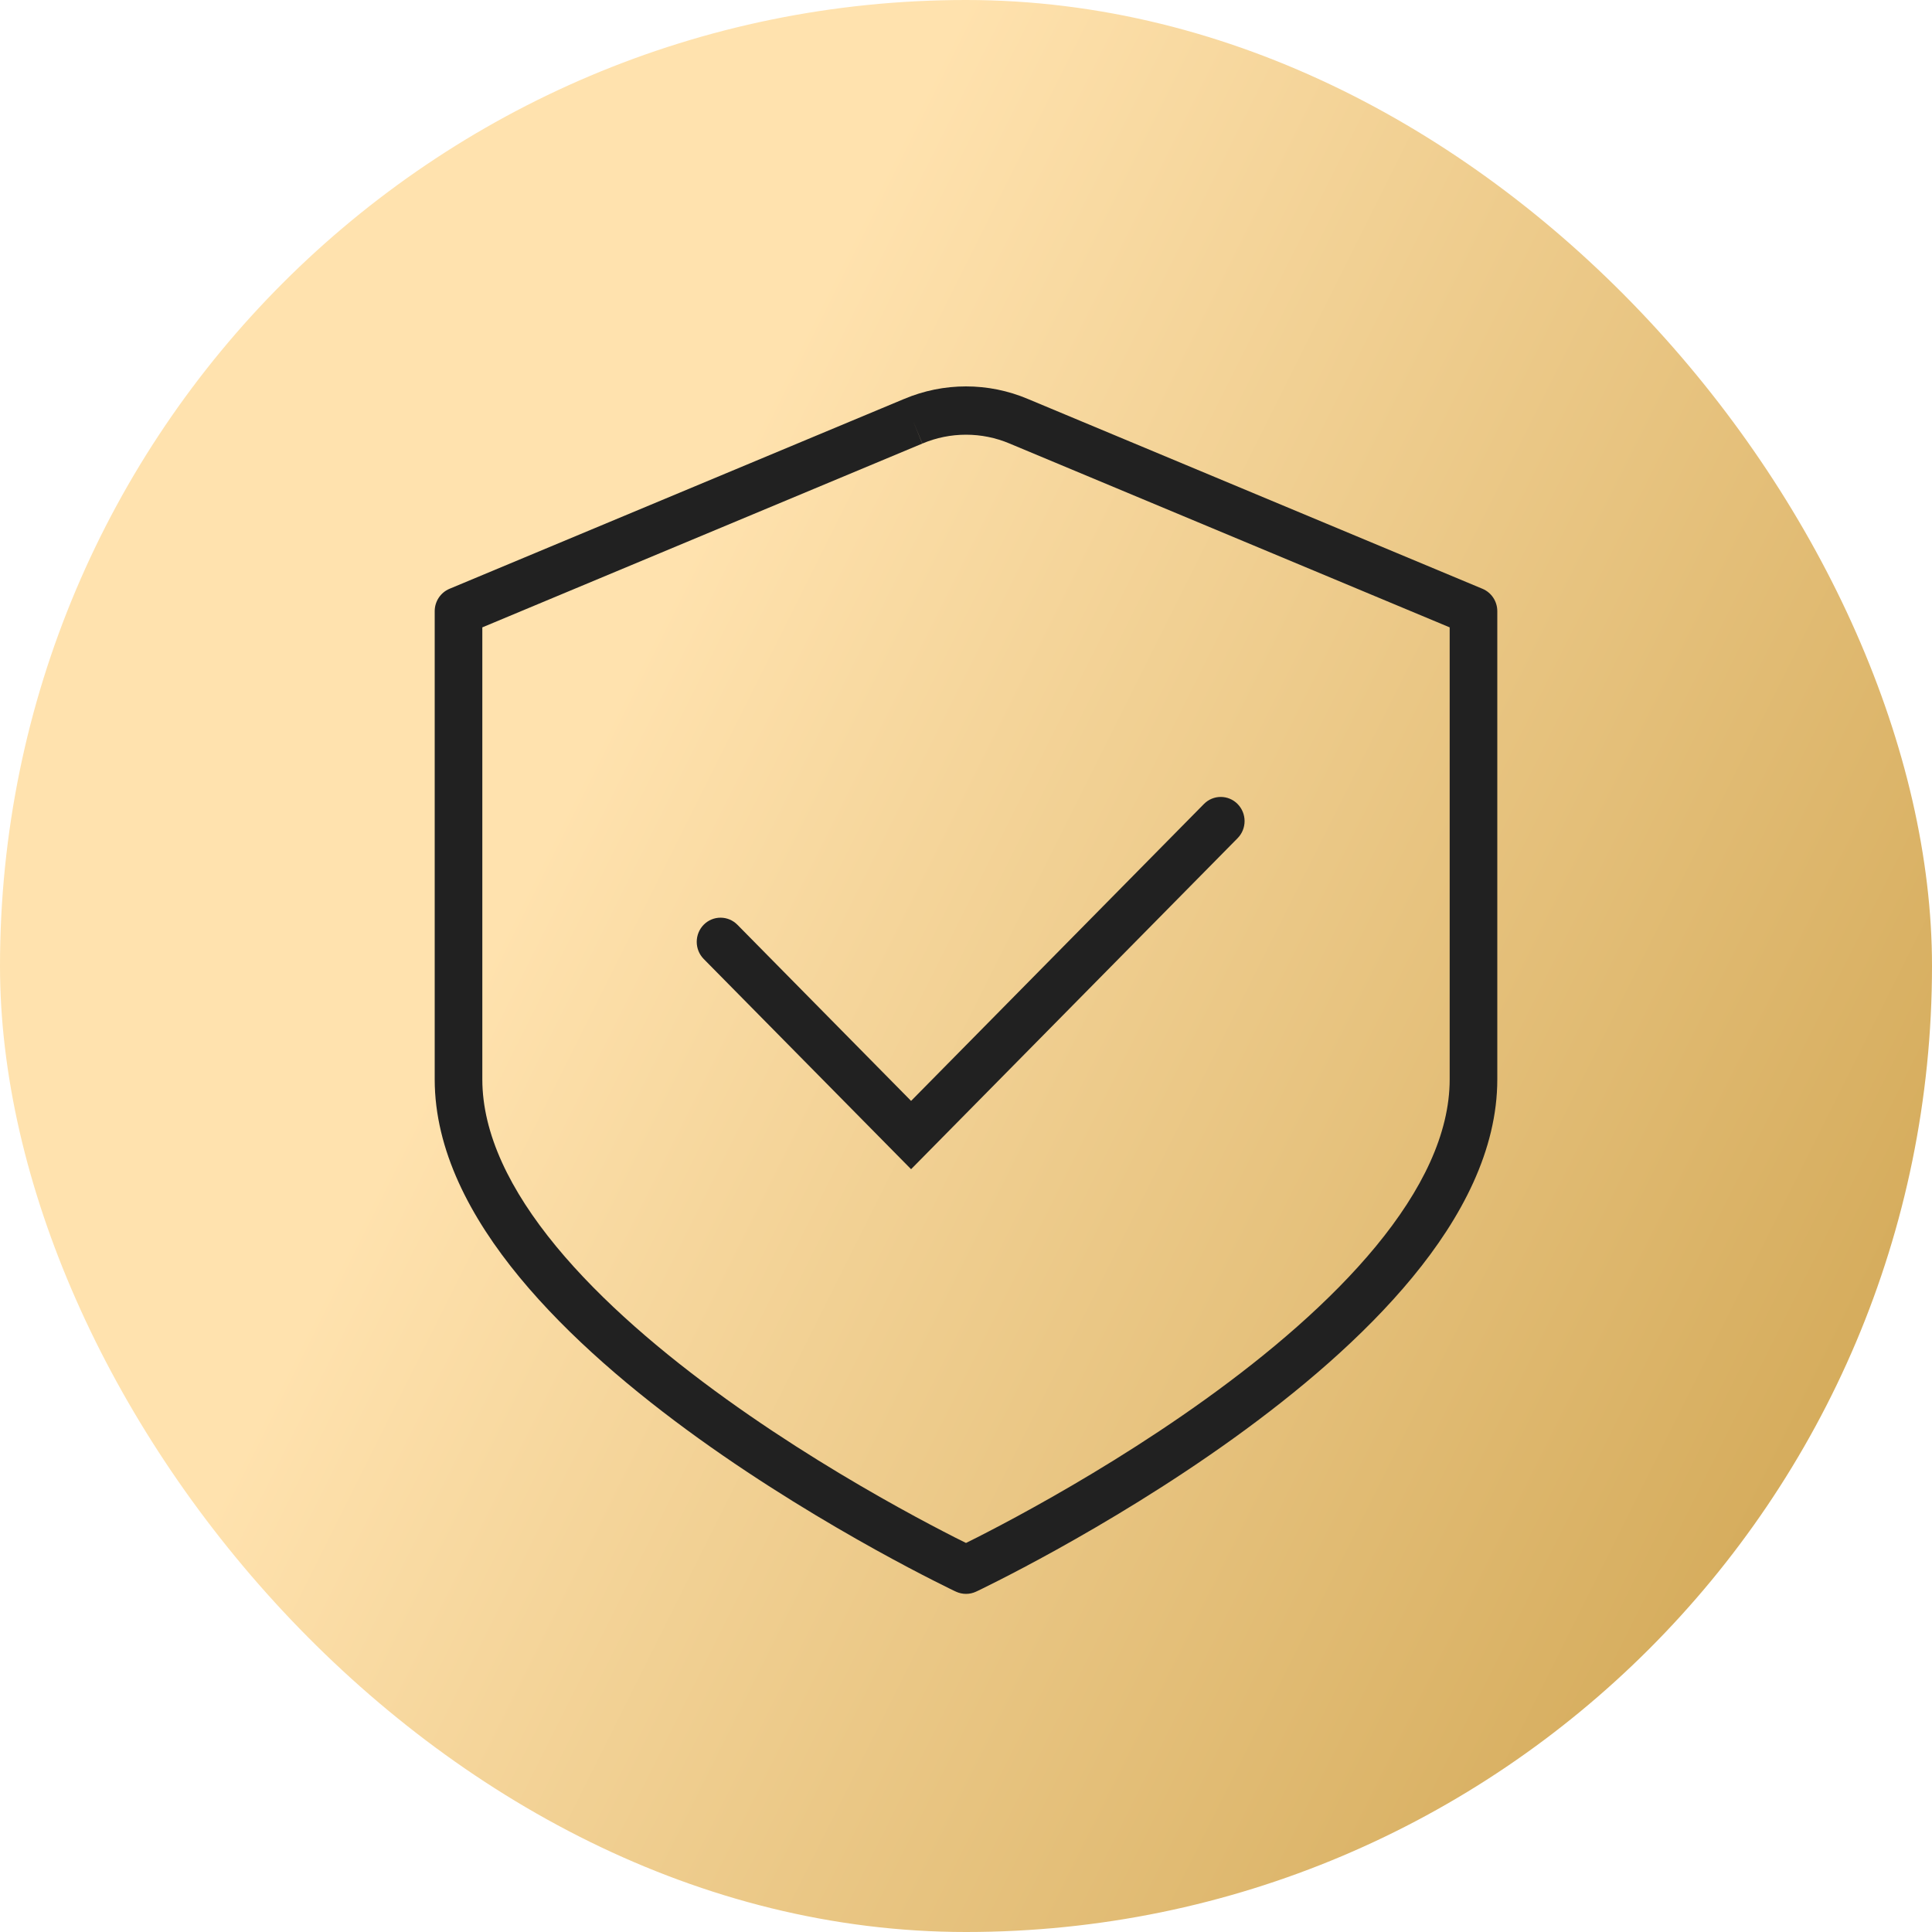 <svg width="40" height="40" viewBox="0 0 40 40" fill="none" xmlns="http://www.w3.org/2000/svg">
<rect width="40" height="40" rx="20" fill="url(#paint0_linear_627_393)"/>
<path fill-rule="evenodd" clip-rule="evenodd" d="M18.719 8.26C19.125 8.088 19.56 8 20 8C20.44 8 20.875 8.088 21.281 8.26C21.282 8.26 21.281 8.259 21.281 8.26L30.695 12.191C30.879 12.269 31 12.451 31 12.654V22.346C31 23.814 30.261 25.21 29.244 26.444C28.221 27.686 26.869 28.822 25.539 29.779C24.205 30.738 22.874 31.53 21.878 32.083C21.38 32.359 20.964 32.576 20.672 32.724C20.526 32.798 20.411 32.855 20.332 32.894C20.293 32.913 20.262 32.928 20.241 32.938L20.217 32.949L20.211 32.952L20.209 32.953C20.209 32.953 20.208 32.953 20 32.5C19.792 32.953 19.792 32.953 19.791 32.953L19.783 32.949L19.759 32.938C19.738 32.928 19.707 32.913 19.668 32.894C19.589 32.855 19.474 32.798 19.328 32.724C19.036 32.576 18.62 32.359 18.122 32.083C17.126 31.53 15.795 30.738 14.461 29.779C13.131 28.822 11.78 27.686 10.756 26.444C9.739 25.21 9 23.814 9 22.346V12.654C9 12.451 9.121 12.269 9.305 12.191L18.718 8.26C18.718 8.26 18.718 8.26 18.719 8.26ZM18.907 8.722L19.095 9.184L9.986 12.989V22.346C9.986 23.475 10.561 24.647 11.513 25.803C12.46 26.952 13.736 28.031 15.032 28.963C16.325 29.893 17.621 30.665 18.595 31.205C19.081 31.475 19.487 31.686 19.769 31.83C19.859 31.875 19.936 31.914 20 31.945C20.064 31.914 20.141 31.875 20.231 31.83C20.513 31.686 20.919 31.475 21.405 31.205C22.379 30.665 23.675 29.893 24.968 28.963C26.264 28.031 27.54 26.952 28.487 25.803C29.439 24.647 30.014 23.475 30.014 22.346V12.989L20.905 9.184L20.903 9.183C20.617 9.062 20.31 9 20 9C19.69 9 19.383 9.062 19.097 9.183L18.907 8.722ZM20 32.5L19.791 32.953C19.924 33.015 20.077 33.015 20.209 32.953L20 32.5Z" fill="#212121"/>
<path fill-rule="evenodd" clip-rule="evenodd" d="M25.623 16.646C25.816 16.842 25.816 17.158 25.623 17.354L18.863 24.207L14.569 19.854C14.377 19.658 14.377 19.342 14.569 19.146C14.762 18.951 15.074 18.951 15.267 19.146L18.863 22.793L24.926 16.646C25.118 16.451 25.431 16.451 25.623 16.646Z" fill="#212121"/>
<defs>
<linearGradient id="paint0_linear_627_393" x1="10" y1="19.995" x2="42.001" y2="36" gradientUnits="userSpaceOnUse">
<stop stop-color="#FFE2AE"/>
<stop offset="1" stop-color="#CCA04A"/>
</linearGradient>
</defs>
</svg>
